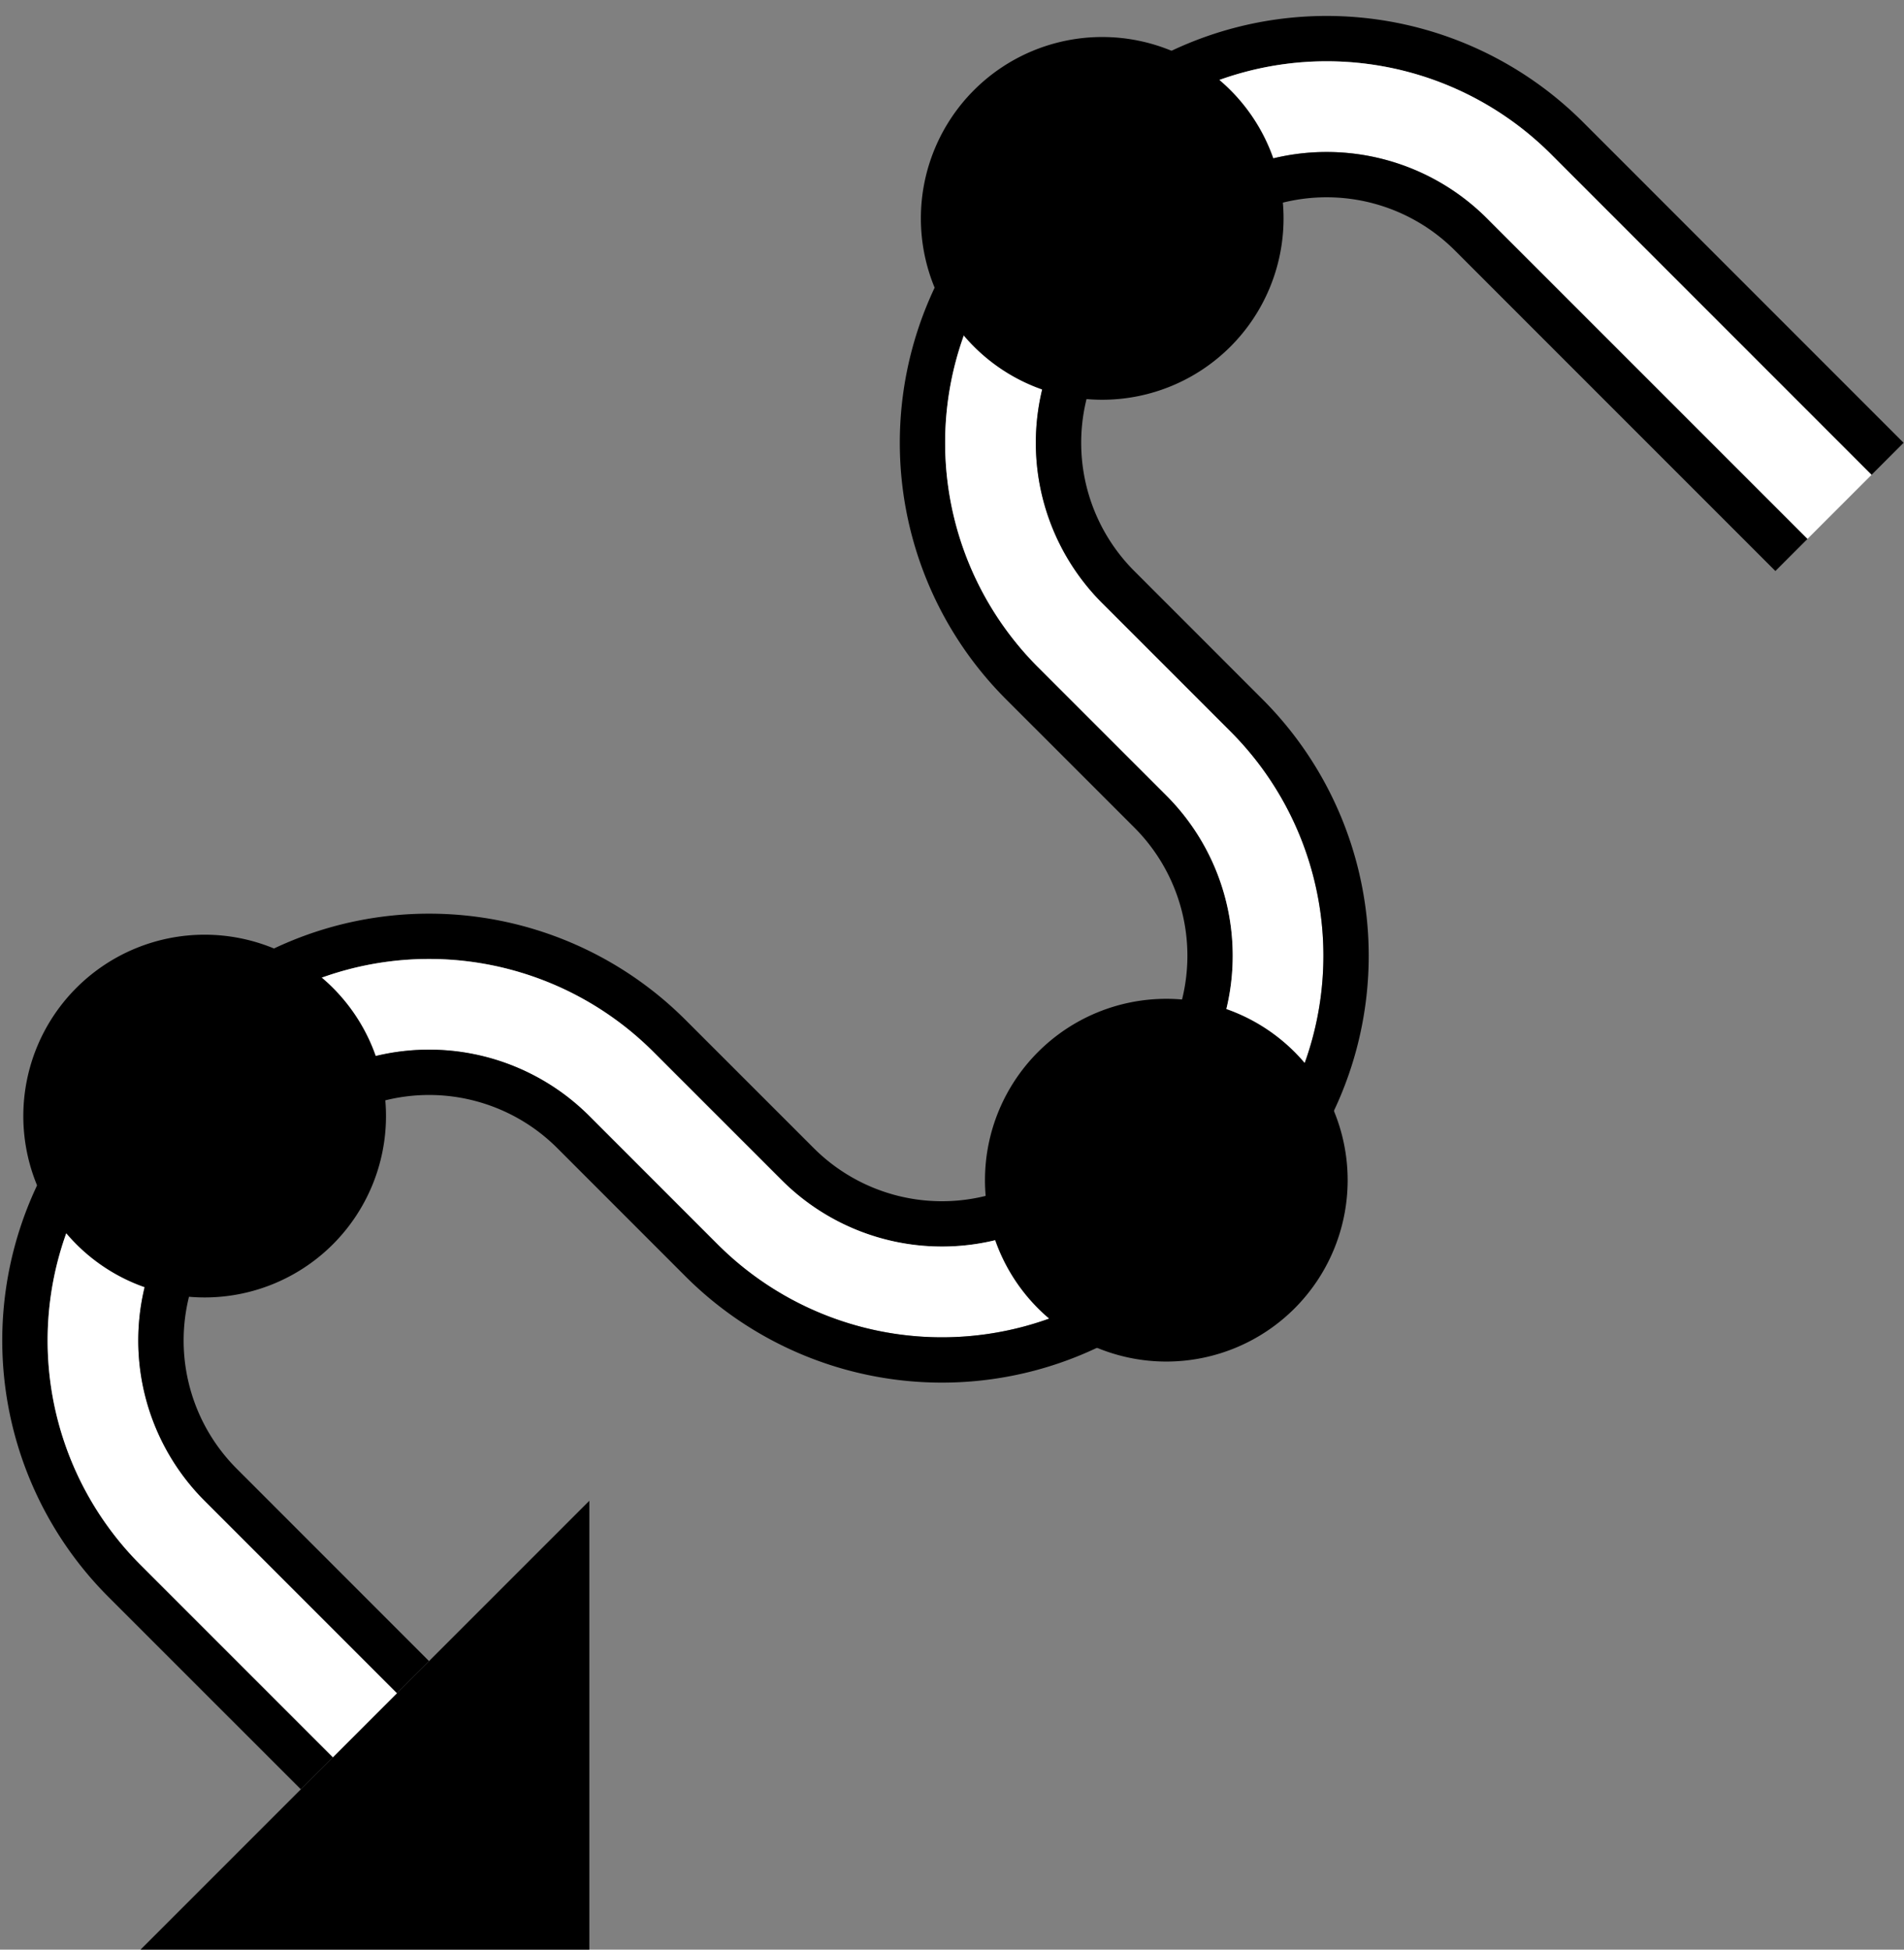 <svg xmlns="http://www.w3.org/2000/svg" version="1.0" width="42" height="43"><rect width="100%" height="100%" fill="#808080" stroke="none"/><path d="M3.1 43l9.9-9.9V43H3.1z"/><path d="M6.636 39.464l.707-.707-4.242-4.242a7 7 0 0 1 0-9.9l1.414-1.414a7 7 0 0 1 9.9 0l2.828 2.828a5 5 0 0 0 7.07 0l1.415-1.414a5 5 0 0 0 0-7.07l-2.829-2.83a7 7 0 0 1 0-9.899l1.415-1.414a7 7 0 0 1 9.9 0l7.07 7.071.707-.707-7.07-7.071a8 8 0 0 0-11.314 0l-1.415 1.414a8 8 0 0 0 0 11.314l2.829 2.828a4 4 0 0 1 0 5.657l-1.414 1.414a4 4 0 0 1-5.657 0l-2.829-2.828a8 8 0 0 0-11.313 0l-1.415 1.414a8 8 0 0 0 0 11.314l4.243 4.242z"/><path d="M7.343 38.757l1.414-1.414-4.242-4.242a5 5 0 0 1 0-7.072l1.414-1.414a5 5 0 0 1 7.071 0l2.828 2.829a7 7 0 0 0 9.9 0l1.414-1.415a7 7 0 0 0 0-9.9l-2.828-2.827a5 5 0 0 1 0-7.072l1.414-1.414a5 5 0 0 1 7.071 0l7.071 7.071 1.414-1.414-7.07-7.071a7 7 0 0 0-9.9 0l-1.415 1.414a7 7 0 0 0 0 9.9l2.829 2.828a5 5 0 0 1 0 7.071l-1.414 1.414a5 5 0 0 1-7.071 0l-2.829-2.828a7 7 0 0 0-9.9 0l-1.413 1.414a7 7 0 0 0 0 9.9l4.242 4.242z" fill="#fff"/><path d="M8.757 37.343l.707-.707-4.242-4.243a4 4 0 0 1 0-5.656l1.414-1.415a4 4 0 0 1 5.657 0l2.828 2.829a8 8 0 0 0 11.314 0l1.414-1.414a8 8 0 0 0 0-11.314l-2.828-2.829a4 4 0 0 1 0-5.656l1.414-1.415a4 4 0 0 1 5.657 0l7.071 7.071.707-.707-7.071-7.07a5 5 0 0 0-7.071 0L24.314 6.23a5 5 0 0 0 0 7.072l2.828 2.828a7 7 0 0 1 0 9.9l-1.414 1.414a7 7 0 0 1-9.9 0L13 24.615a5 5 0 0 0-7.071 0L4.515 26.03a5 5 0 0 0 0 7.072l4.242 4.242z"/><path d="M28.556 23.201a4 4 0 1 1-5.657 5.657 4 4 0 0 1 5.657-5.657zM27.142 1.988a4 4 0 1 1-5.657 5.657 4 4 0 0 1 5.657-5.657zM7.343 21.787a4 4 0 1 1-5.657 5.657 4 4 0 0 1 5.657-5.657z"/></svg>